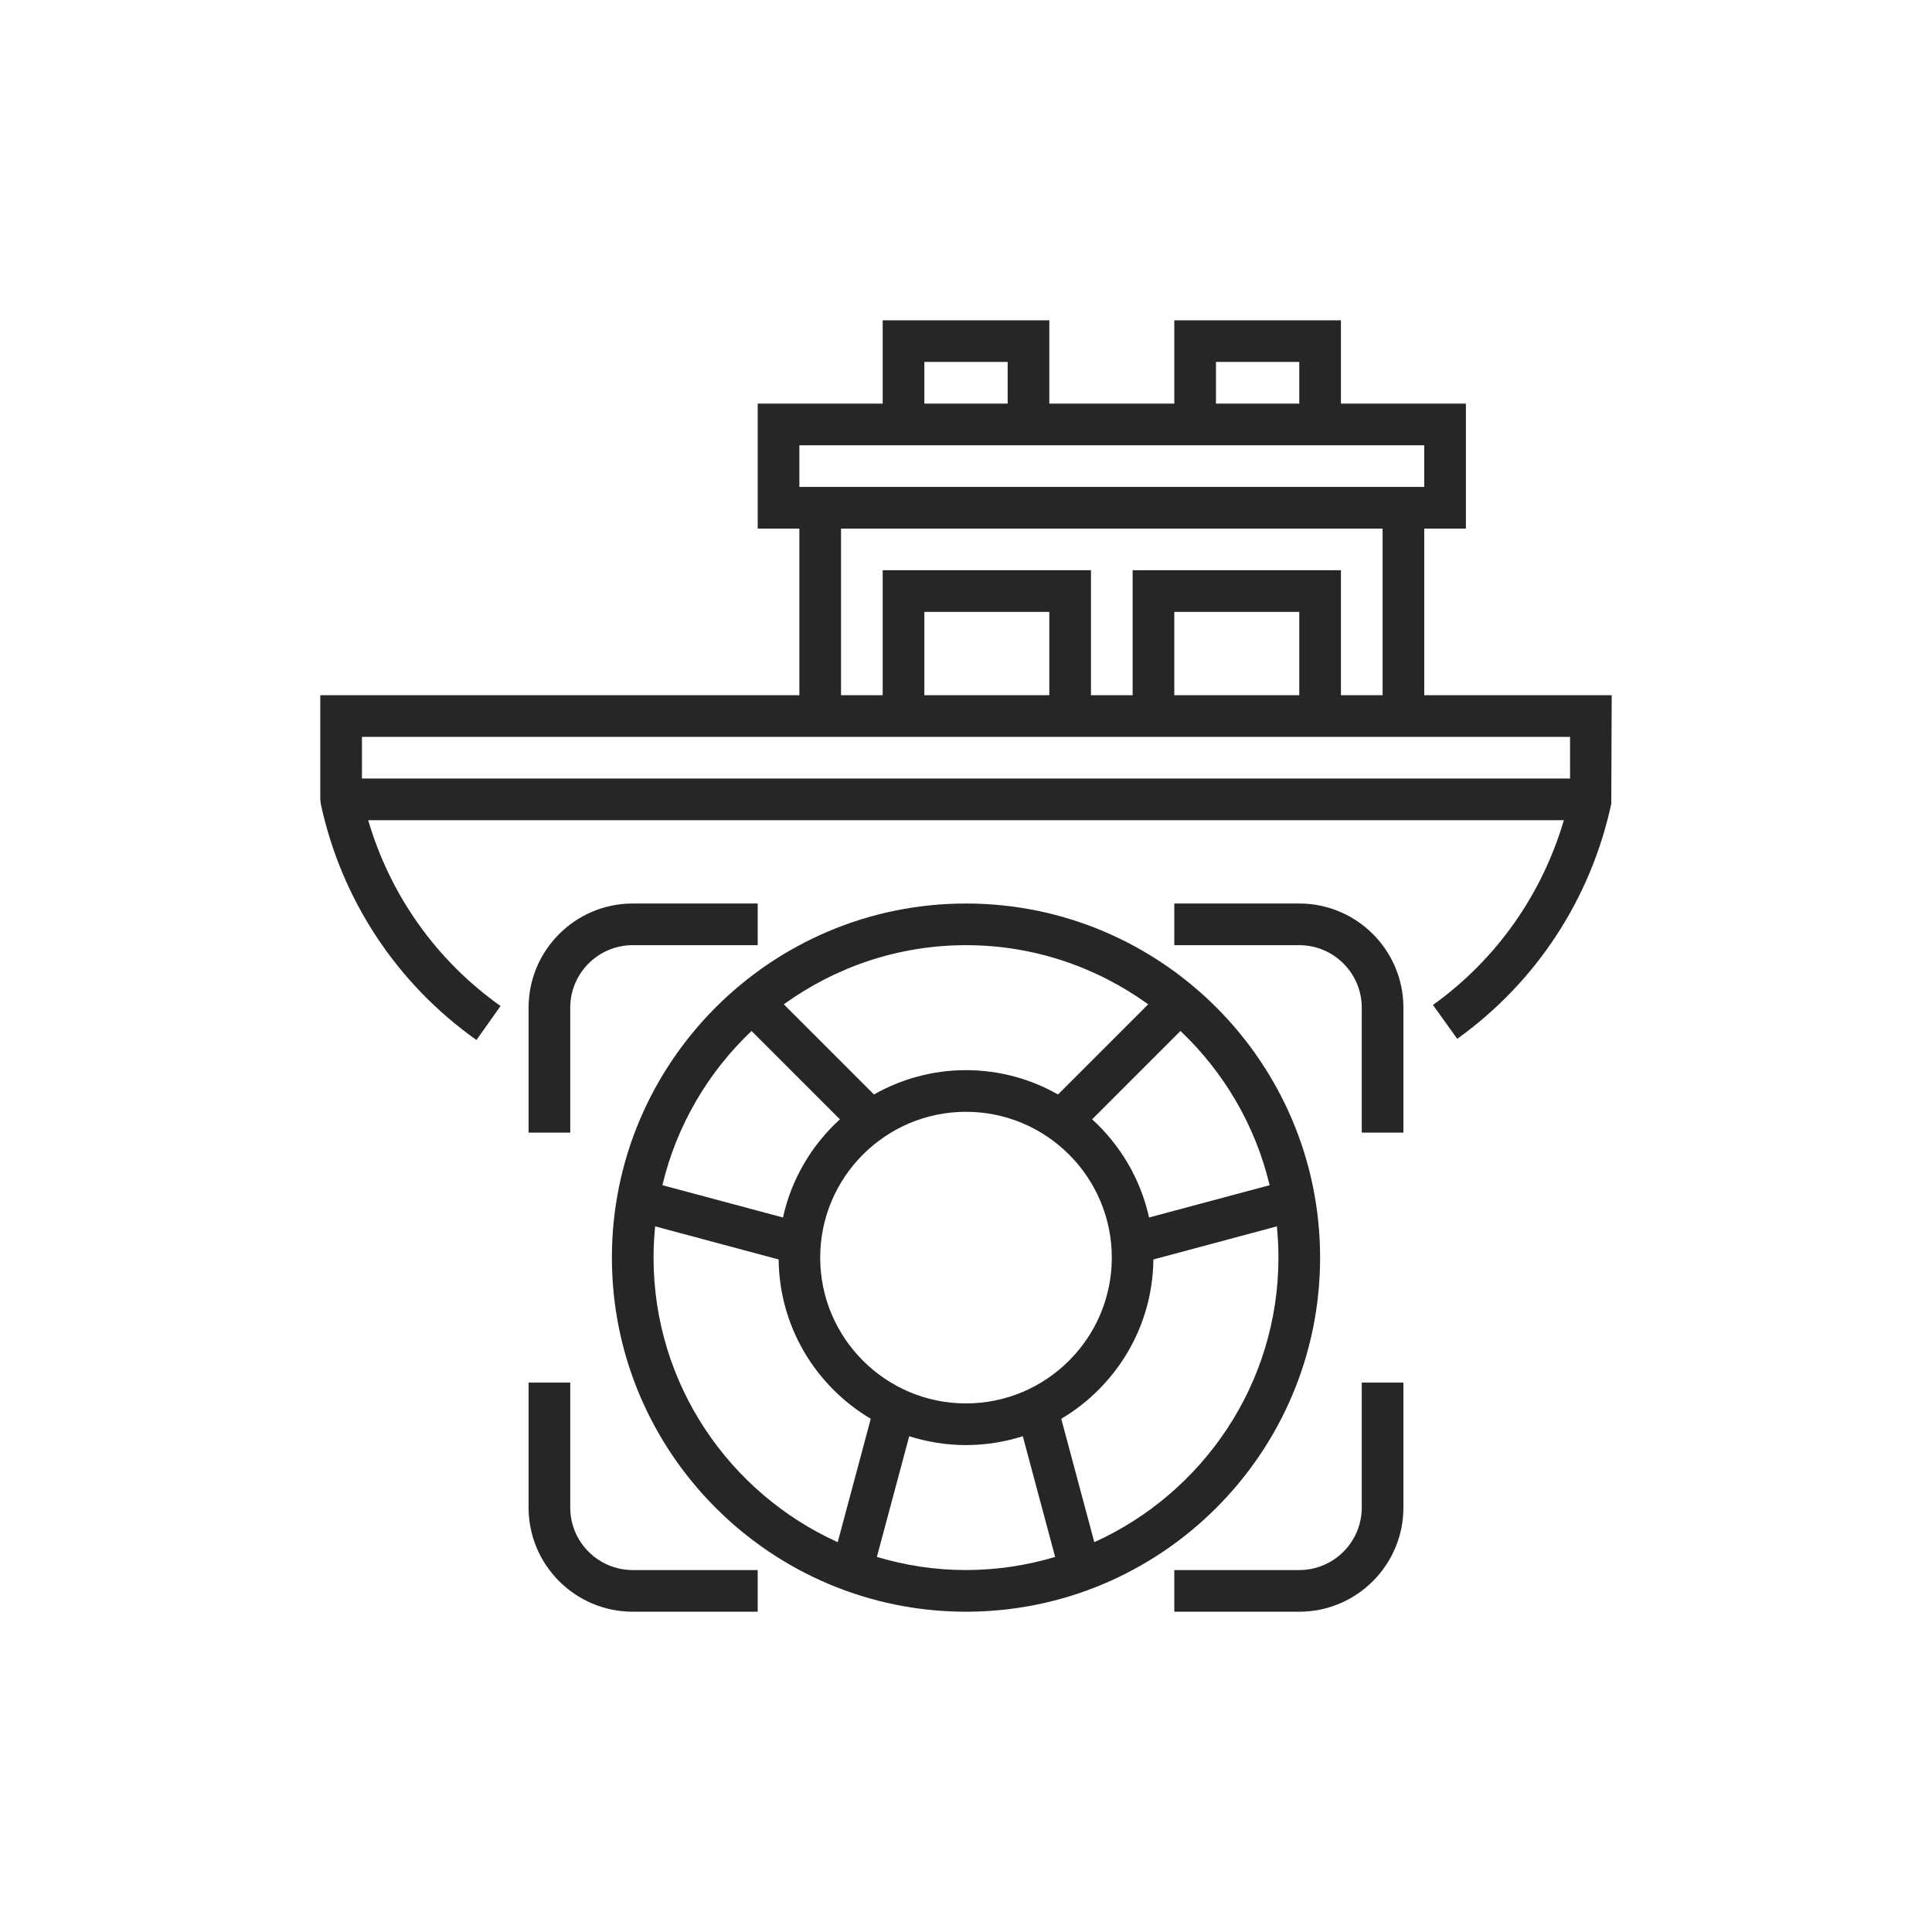 <svg xmlns="http://www.w3.org/2000/svg" xmlns:xlink="http://www.w3.org/1999/xlink" width="100" height="100" viewBox="0 0 100 100"><g><g transform="translate(50 50) scale(0.69 0.69) rotate(0) translate(-50 -50)" style="fill:#252627"><svg fill="#252627" xmlns="http://www.w3.org/2000/svg" xmlns:xlink="http://www.w3.org/1999/xlink" version="1.1" x="0px" y="0px" viewBox="0 0 64 64" style="enable-background:new 0 0 64 64;" xml:space="preserve"><g><path d="M49,46c0-9.374-7.626-17-17-17s-17,7.626-17,17s7.626,17,17,17S49,55.374,49,46z M46.577,42.523l-5.789,1.551   c-0.405-1.849-1.383-3.481-2.733-4.714l4.241-4.241C44.376,37.09,45.89,39.645,46.577,42.523z M32,53c-3.86,0-7-3.14-7-7   s3.14-7,7-7s7,3.14,7,7S35.86,53,32,53z M40.747,33.839l-4.329,4.329C35.111,37.428,33.606,37,32,37s-3.111,0.428-4.418,1.168   l-4.329-4.329C25.719,32.061,28.735,31,32,31S38.281,32.061,40.747,33.839z M21.705,35.119l4.241,4.241   c-1.351,1.233-2.328,2.865-2.733,4.714l-5.789-1.551C18.11,39.645,19.624,37.09,21.705,35.119z M17,46   c0-0.506,0.027-1.006,0.076-1.5l5.929,1.589c0.032,3.255,1.802,6.094,4.423,7.649l-1.587,5.924C20.636,57.305,17,52.074,17,46z    M27.721,60.37l1.553-5.795C30.134,54.849,31.05,55,32,55s1.866-0.151,2.727-0.425l1.553,5.795C34.922,60.775,33.487,61,32,61   S29.078,60.775,27.721,60.37z M38.16,59.662l-1.587-5.924c2.621-1.555,4.391-4.395,4.423-7.649l5.929-1.589   C46.973,44.994,47,45.494,47,46C47,52.074,43.364,57.305,38.16,59.662z"></path><path d="M48,29h-6v2h6c1.654,0,3,1.346,3,3v6h2v-6C53,31.243,50.757,29,48,29z"></path><path d="M51,58c0,1.654-1.346,3-3,3h-6v2h6c2.757,0,5-2.243,5-5v-6h-2V58z"></path><path d="M13,58v-6h-2v6c0,2.757,2.243,5,5,5h6v-2h-6C14.346,61,13,59.654,13,58z"></path><path d="M13,34c0-1.654,1.346-3,3-3h6v-2h-6c-2.757,0-5,2.243-5,5v6h2V34z"></path><path d="M54,19v-8h2V5h-6V1h-8v4h-6V1h-8v4h-6v6h2v8H1v5l0.022,0.209c0.985,4.595,3.639,8.624,7.475,11.344l1.157-1.632   C6.57,31.735,4.354,28.597,3.299,25h57.403c-1.047,3.567-3.238,6.687-6.284,8.871l1.166,1.625   c3.792-2.719,6.417-6.727,7.395-11.287L63,19H54z M44,3h4v2h-4V3z M30,3h4v2h-4V3z M24,7h30v2H24V7z M26,11h26v8h-2v-6H40v6h-2v-6   H28v6h-2V11z M48,19h-6v-4h6V19z M36,19h-6v-4h6V19z M61,21v2H3v-2H61z"></path></g></svg></g></g></svg>